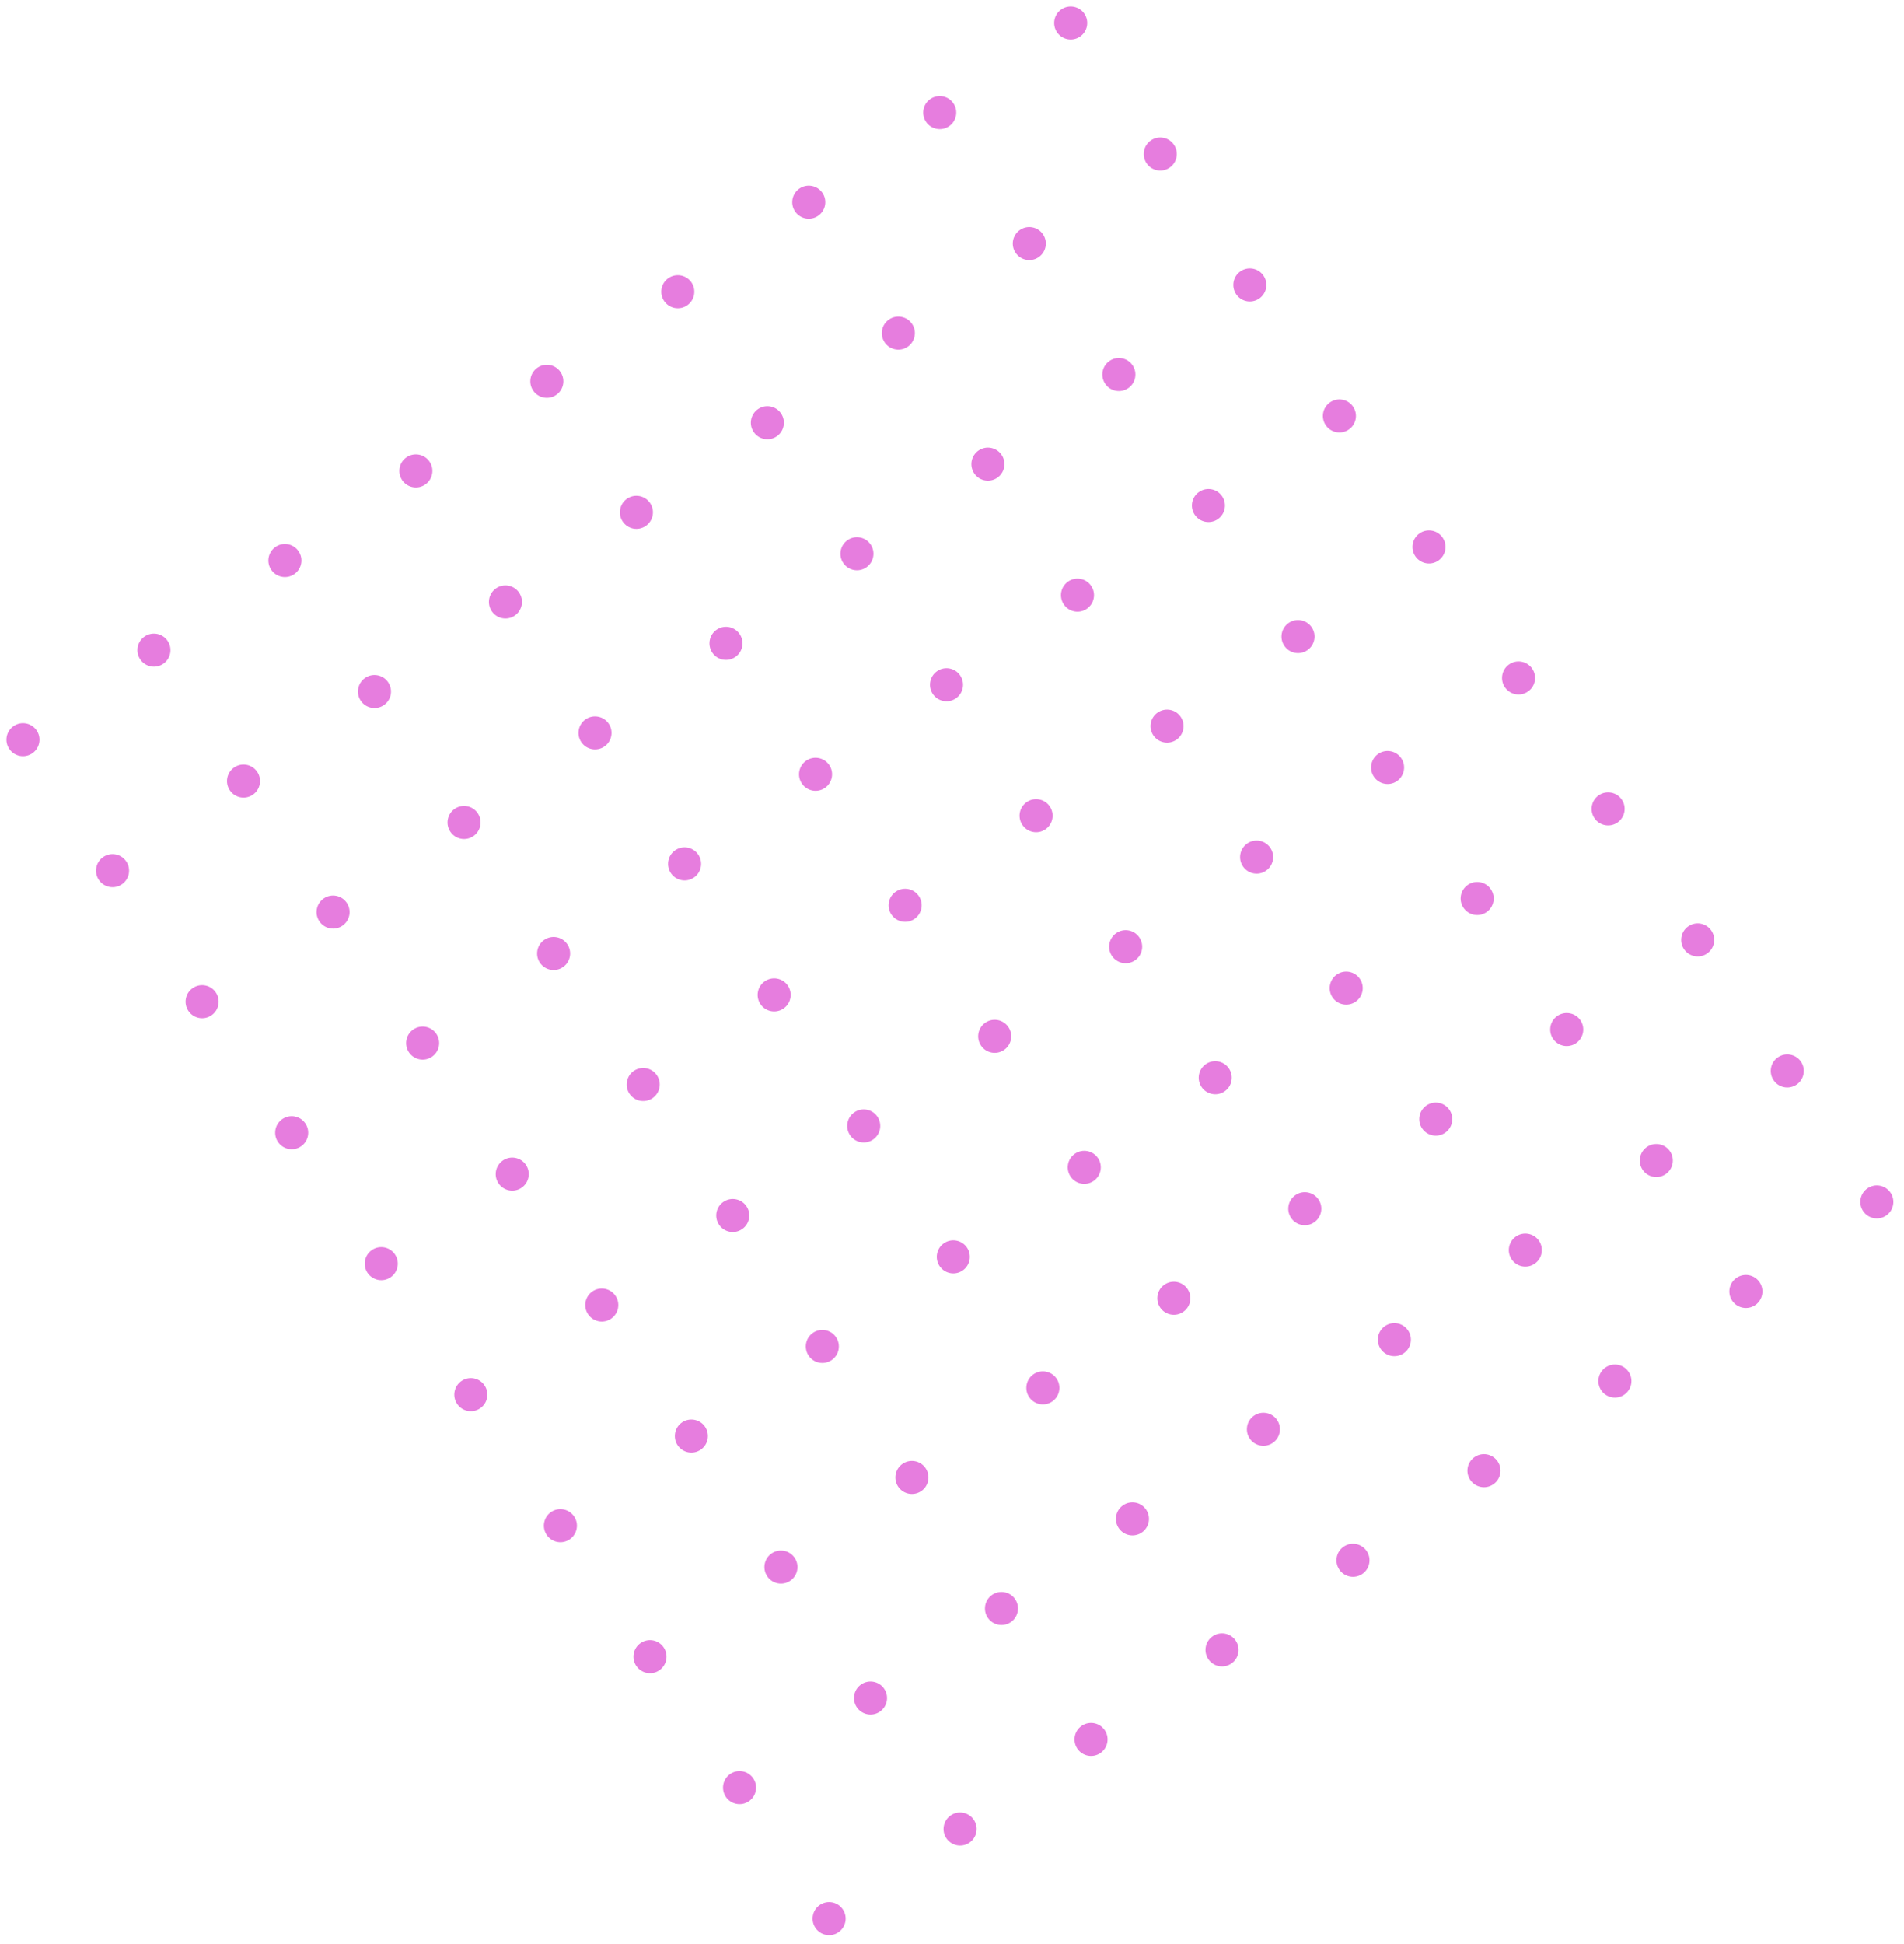 <svg width="288" height="294" viewBox="0 0 288 294" fill="none" xmlns="http://www.w3.org/2000/svg">
<circle cx="3.475" cy="111.864" r="2.5" transform="rotate(55.63 3.475 111.864)" fill="#E67DDE"/>
<circle cx="23.285" cy="98.316" r="2.5" transform="rotate(55.63 23.285 98.316)" fill="#E67DDE"/>
<circle cx="43.095" cy="84.767" r="2.5" transform="rotate(55.63 43.095 84.767)" fill="#E67DDE"/>
<circle cx="62.905" cy="71.218" r="2.5" transform="rotate(55.63 62.905 71.218)" fill="#E67DDE"/>
<circle cx="71.218" cy="210.914" r="2.5" transform="rotate(55.63 71.218 210.914)" fill="#E67DDE"/>
<circle cx="91.028" cy="197.365" r="2.5" transform="rotate(55.63 91.028 197.365)" fill="#E67DDE"/>
<circle cx="110.838" cy="183.817" r="2.5" transform="rotate(55.63 110.838 183.817)" fill="#E67DDE"/>
<circle cx="130.648" cy="170.268" r="2.5" transform="rotate(55.63 130.648 170.268)" fill="#E67DDE"/>
<circle cx="17.024" cy="131.674" r="2.5" transform="rotate(55.63 17.024 131.674)" fill="#E67DDE"/>
<circle cx="36.834" cy="118.125" r="2.5" transform="rotate(55.63 36.834 118.125)" fill="#E67DDE"/>
<circle cx="56.643" cy="104.577" r="2.5" transform="rotate(55.63 56.643 104.577)" fill="#E67DDE"/>
<circle cx="76.453" cy="91.028" r="2.5" transform="rotate(55.63 76.453 91.028)" fill="#E67DDE"/>
<circle cx="84.767" cy="230.724" r="2.5" transform="rotate(55.63 84.767 230.724)" fill="#E67DDE"/>
<circle cx="104.577" cy="217.175" r="2.5" transform="rotate(55.63 104.577 217.175)" fill="#E67DDE"/>
<circle cx="124.387" cy="203.626" r="2.5" transform="rotate(55.63 124.387 203.626)" fill="#E67DDE"/>
<circle cx="144.197" cy="190.078" r="2.5" transform="rotate(55.63 144.197 190.078)" fill="#E67DDE"/>
<circle cx="30.572" cy="151.484" r="2.5" transform="rotate(55.63 30.572 151.484)" fill="#E67DDE"/>
<circle cx="50.382" cy="137.936" r="2.5" transform="rotate(55.63 50.382 137.936)" fill="#E67DDE"/>
<circle cx="70.192" cy="124.387" r="2.5" transform="rotate(55.63 70.192 124.387)" fill="#E67DDE"/>
<circle cx="90.002" cy="110.838" r="2.5" transform="rotate(55.63 90.002 110.838)" fill="#E67DDE"/>
<circle cx="98.316" cy="250.534" r="2.5" transform="rotate(55.63 98.316 250.534)" fill="#E67DDE"/>
<circle cx="118.126" cy="236.985" r="2.5" transform="rotate(55.63 118.126 236.985)" fill="#E67DDE"/>
<circle cx="137.936" cy="223.436" r="2.5" transform="rotate(55.63 137.936 223.436)" fill="#E67DDE"/>
<circle cx="157.745" cy="209.888" r="2.5" transform="rotate(55.63 157.745 209.888)" fill="#E67DDE"/>
<circle cx="44.121" cy="171.294" r="2.5" transform="rotate(55.63 44.121 171.294)" fill="#E67DDE"/>
<circle cx="63.931" cy="157.745" r="2.5" transform="rotate(55.63 63.931 157.745)" fill="#E67DDE"/>
<circle cx="83.741" cy="144.197" r="2.5" transform="rotate(55.63 83.741 144.197)" fill="#E67DDE"/>
<circle cx="103.551" cy="130.648" r="2.5" transform="rotate(55.63 103.551 130.648)" fill="#E67DDE"/>
<circle cx="111.864" cy="270.344" r="2.5" transform="rotate(55.63 111.864 270.344)" fill="#E67DDE"/>
<circle cx="131.674" cy="256.795" r="2.5" transform="rotate(55.63 131.674 256.795)" fill="#E67DDE"/>
<circle cx="151.484" cy="243.246" r="2.5" transform="rotate(55.63 151.484 243.246)" fill="#E67DDE"/>
<circle cx="171.294" cy="229.698" r="2.5" transform="rotate(55.63 171.294 229.698)" fill="#E67DDE"/>
<circle cx="57.67" cy="191.104" r="2.5" transform="rotate(55.63 57.67 191.104)" fill="#E67DDE"/>
<circle cx="77.48" cy="177.555" r="2.5" transform="rotate(55.63 77.48 177.555)" fill="#E67DDE"/>
<circle cx="97.29" cy="164.007" r="2.5" transform="rotate(55.63 97.29 164.007)" fill="#E67DDE"/>
<circle cx="117.099" cy="150.458" r="2.5" transform="rotate(55.63 117.099 150.458)" fill="#E67DDE"/>
<circle cx="125.413" cy="290.154" r="2.5" transform="rotate(55.63 125.413 290.154)" fill="#E67DDE"/>
<circle cx="145.223" cy="276.605" r="2.5" transform="rotate(55.63 145.223 276.605)" fill="#E67DDE"/>
<circle cx="165.033" cy="263.056" r="2.5" transform="rotate(55.63 165.033 263.056)" fill="#E67DDE"/>
<circle cx="184.843" cy="249.508" r="2.5" transform="rotate(55.63 184.843 249.508)" fill="#E67DDE"/>
<circle cx="82.715" cy="57.669" r="2.5" transform="rotate(55.63 82.715 57.669)" fill="#E67DDE"/>
<circle cx="102.524" cy="44.121" r="2.5" transform="rotate(55.63 102.524 44.121)" fill="#E67DDE"/>
<circle cx="122.334" cy="30.572" r="2.5" transform="rotate(55.63 122.334 30.572)" fill="#E67DDE"/>
<circle cx="142.144" cy="17.023" r="2.5" transform="rotate(55.63 142.144 17.023)" fill="#E67DDE"/>
<circle cx="150.458" cy="156.719" r="2.5" transform="rotate(55.63 150.458 156.719)" fill="#E67DDE"/>
<circle cx="170.268" cy="143.17" r="2.5" transform="rotate(55.63 170.268 143.17)" fill="#E67DDE"/>
<circle cx="190.078" cy="129.622" r="2.5" transform="rotate(55.63 190.078 129.622)" fill="#E67DDE"/>
<circle cx="209.888" cy="116.073" r="2.5" transform="rotate(55.63 209.888 116.073)" fill="#E67DDE"/>
<circle cx="96.263" cy="77.48" r="2.5" transform="rotate(55.63 96.263 77.48)" fill="#E67DDE"/>
<circle cx="116.073" cy="63.931" r="2.5" transform="rotate(55.63 116.073 63.931)" fill="#E67DDE"/>
<circle cx="135.883" cy="50.382" r="2.5" transform="rotate(55.63 135.883 50.382)" fill="#E67DDE"/>
<circle cx="155.693" cy="36.833" r="2.5" transform="rotate(55.63 155.693 36.833)" fill="#E67DDE"/>
<circle cx="164.007" cy="176.529" r="2.5" transform="rotate(55.63 164.007 176.529)" fill="#E67DDE"/>
<circle cx="183.817" cy="162.98" r="2.5" transform="rotate(55.63 183.817 162.98)" fill="#E67DDE"/>
<circle cx="203.627" cy="149.432" r="2.5" transform="rotate(55.63 203.627 149.432)" fill="#E67DDE"/>
<circle cx="223.436" cy="135.883" r="2.5" transform="rotate(55.63 223.436 135.883)" fill="#E67DDE"/>
<circle cx="109.812" cy="97.289" r="2.5" transform="rotate(55.63 109.812 97.289)" fill="#E67DDE"/>
<circle cx="129.622" cy="83.741" r="2.5" transform="rotate(55.63 129.622 83.741)" fill="#E67DDE"/>
<circle cx="149.432" cy="70.192" r="2.5" transform="rotate(55.63 149.432 70.192)" fill="#E67DDE"/>
<circle cx="169.242" cy="56.643" r="2.5" transform="rotate(55.63 169.242 56.643)" fill="#E67DDE"/>
<circle cx="177.555" cy="196.339" r="2.5" transform="rotate(55.63 177.555 196.339)" fill="#E67DDE"/>
<circle cx="197.365" cy="182.79" r="2.5" transform="rotate(55.63 197.365 182.79)" fill="#E67DDE"/>
<circle cx="217.175" cy="169.241" r="2.5" transform="rotate(55.63 217.175 169.241)" fill="#E67DDE"/>
<circle cx="236.985" cy="155.693" r="2.5" transform="rotate(55.63 236.985 155.693)" fill="#E67DDE"/>
<circle cx="123.361" cy="117.099" r="2.5" transform="rotate(55.63 123.361 117.099)" fill="#E67DDE"/>
<circle cx="143.171" cy="103.551" r="2.5" transform="rotate(55.63 143.171 103.551)" fill="#E67DDE"/>
<circle cx="162.98" cy="90.002" r="2.5" transform="rotate(55.63 162.98 90.002)" fill="#E67DDE"/>
<circle cx="182.79" cy="76.453" r="2.5" transform="rotate(55.63 182.79 76.453)" fill="#E67DDE"/>
<circle cx="191.104" cy="216.149" r="2.5" transform="rotate(55.63 191.104 216.149)" fill="#E67DDE"/>
<circle cx="210.914" cy="202.6" r="2.5" transform="rotate(55.63 210.914 202.6)" fill="#E67DDE"/>
<circle cx="230.724" cy="189.052" r="2.5" transform="rotate(55.63 230.724 189.052)" fill="#E67DDE"/>
<circle cx="250.534" cy="175.503" r="2.5" transform="rotate(55.63 250.534 175.503)" fill="#E67DDE"/>
<circle cx="136.909" cy="136.909" r="2.5" transform="rotate(55.63 136.909 136.909)" fill="#E67DDE"/>
<circle cx="156.719" cy="123.361" r="2.5" transform="rotate(55.63 156.719 123.361)" fill="#E67DDE"/>
<circle cx="176.529" cy="109.812" r="2.5" transform="rotate(55.63 176.529 109.812)" fill="#E67DDE"/>
<circle cx="196.339" cy="96.263" r="2.5" transform="rotate(55.63 196.339 96.263)" fill="#E67DDE"/>
<circle cx="204.653" cy="235.959" r="2.5" transform="rotate(55.63 204.653 235.959)" fill="#E67DDE"/>
<circle cx="224.463" cy="222.41" r="2.5" transform="rotate(55.63 224.463 222.41)" fill="#E67DDE"/>
<circle cx="244.273" cy="208.861" r="2.5" transform="rotate(55.63 244.273 208.861)" fill="#E67DDE"/>
<circle cx="264.083" cy="195.313" r="2.5" transform="rotate(55.63 264.083 195.313)" fill="#E67DDE"/>
<circle cx="161.954" cy="3.475" r="2.5" transform="rotate(55.63 161.954 3.475)" fill="#E67DDE"/>
<circle cx="229.698" cy="102.524" r="2.5" transform="rotate(55.63 229.698 102.524)" fill="#E67DDE"/>
<circle cx="175.503" cy="23.285" r="2.5" transform="rotate(55.63 175.503 23.285)" fill="#E67DDE"/>
<circle cx="243.246" cy="122.334" r="2.5" transform="rotate(55.63 243.246 122.334)" fill="#E67DDE"/>
<circle cx="189.052" cy="43.095" r="2.5" transform="rotate(55.63 189.052 43.095)" fill="#E67DDE"/>
<circle cx="256.795" cy="142.144" r="2.5" transform="rotate(55.63 256.795 142.144)" fill="#E67DDE"/>
<circle cx="202.6" cy="62.904" r="2.5" transform="rotate(55.63 202.6 62.904)" fill="#E67DDE"/>
<circle cx="270.344" cy="161.954" r="2.5" transform="rotate(55.63 270.344 161.954)" fill="#E67DDE"/>
<circle cx="216.149" cy="82.715" r="2.5" transform="rotate(55.63 216.149 82.715)" fill="#E67DDE"/>
<circle cx="283.892" cy="181.764" r="2.5" transform="rotate(55.63 283.892 181.764)" fill="#E67DDE"/>
</svg>

